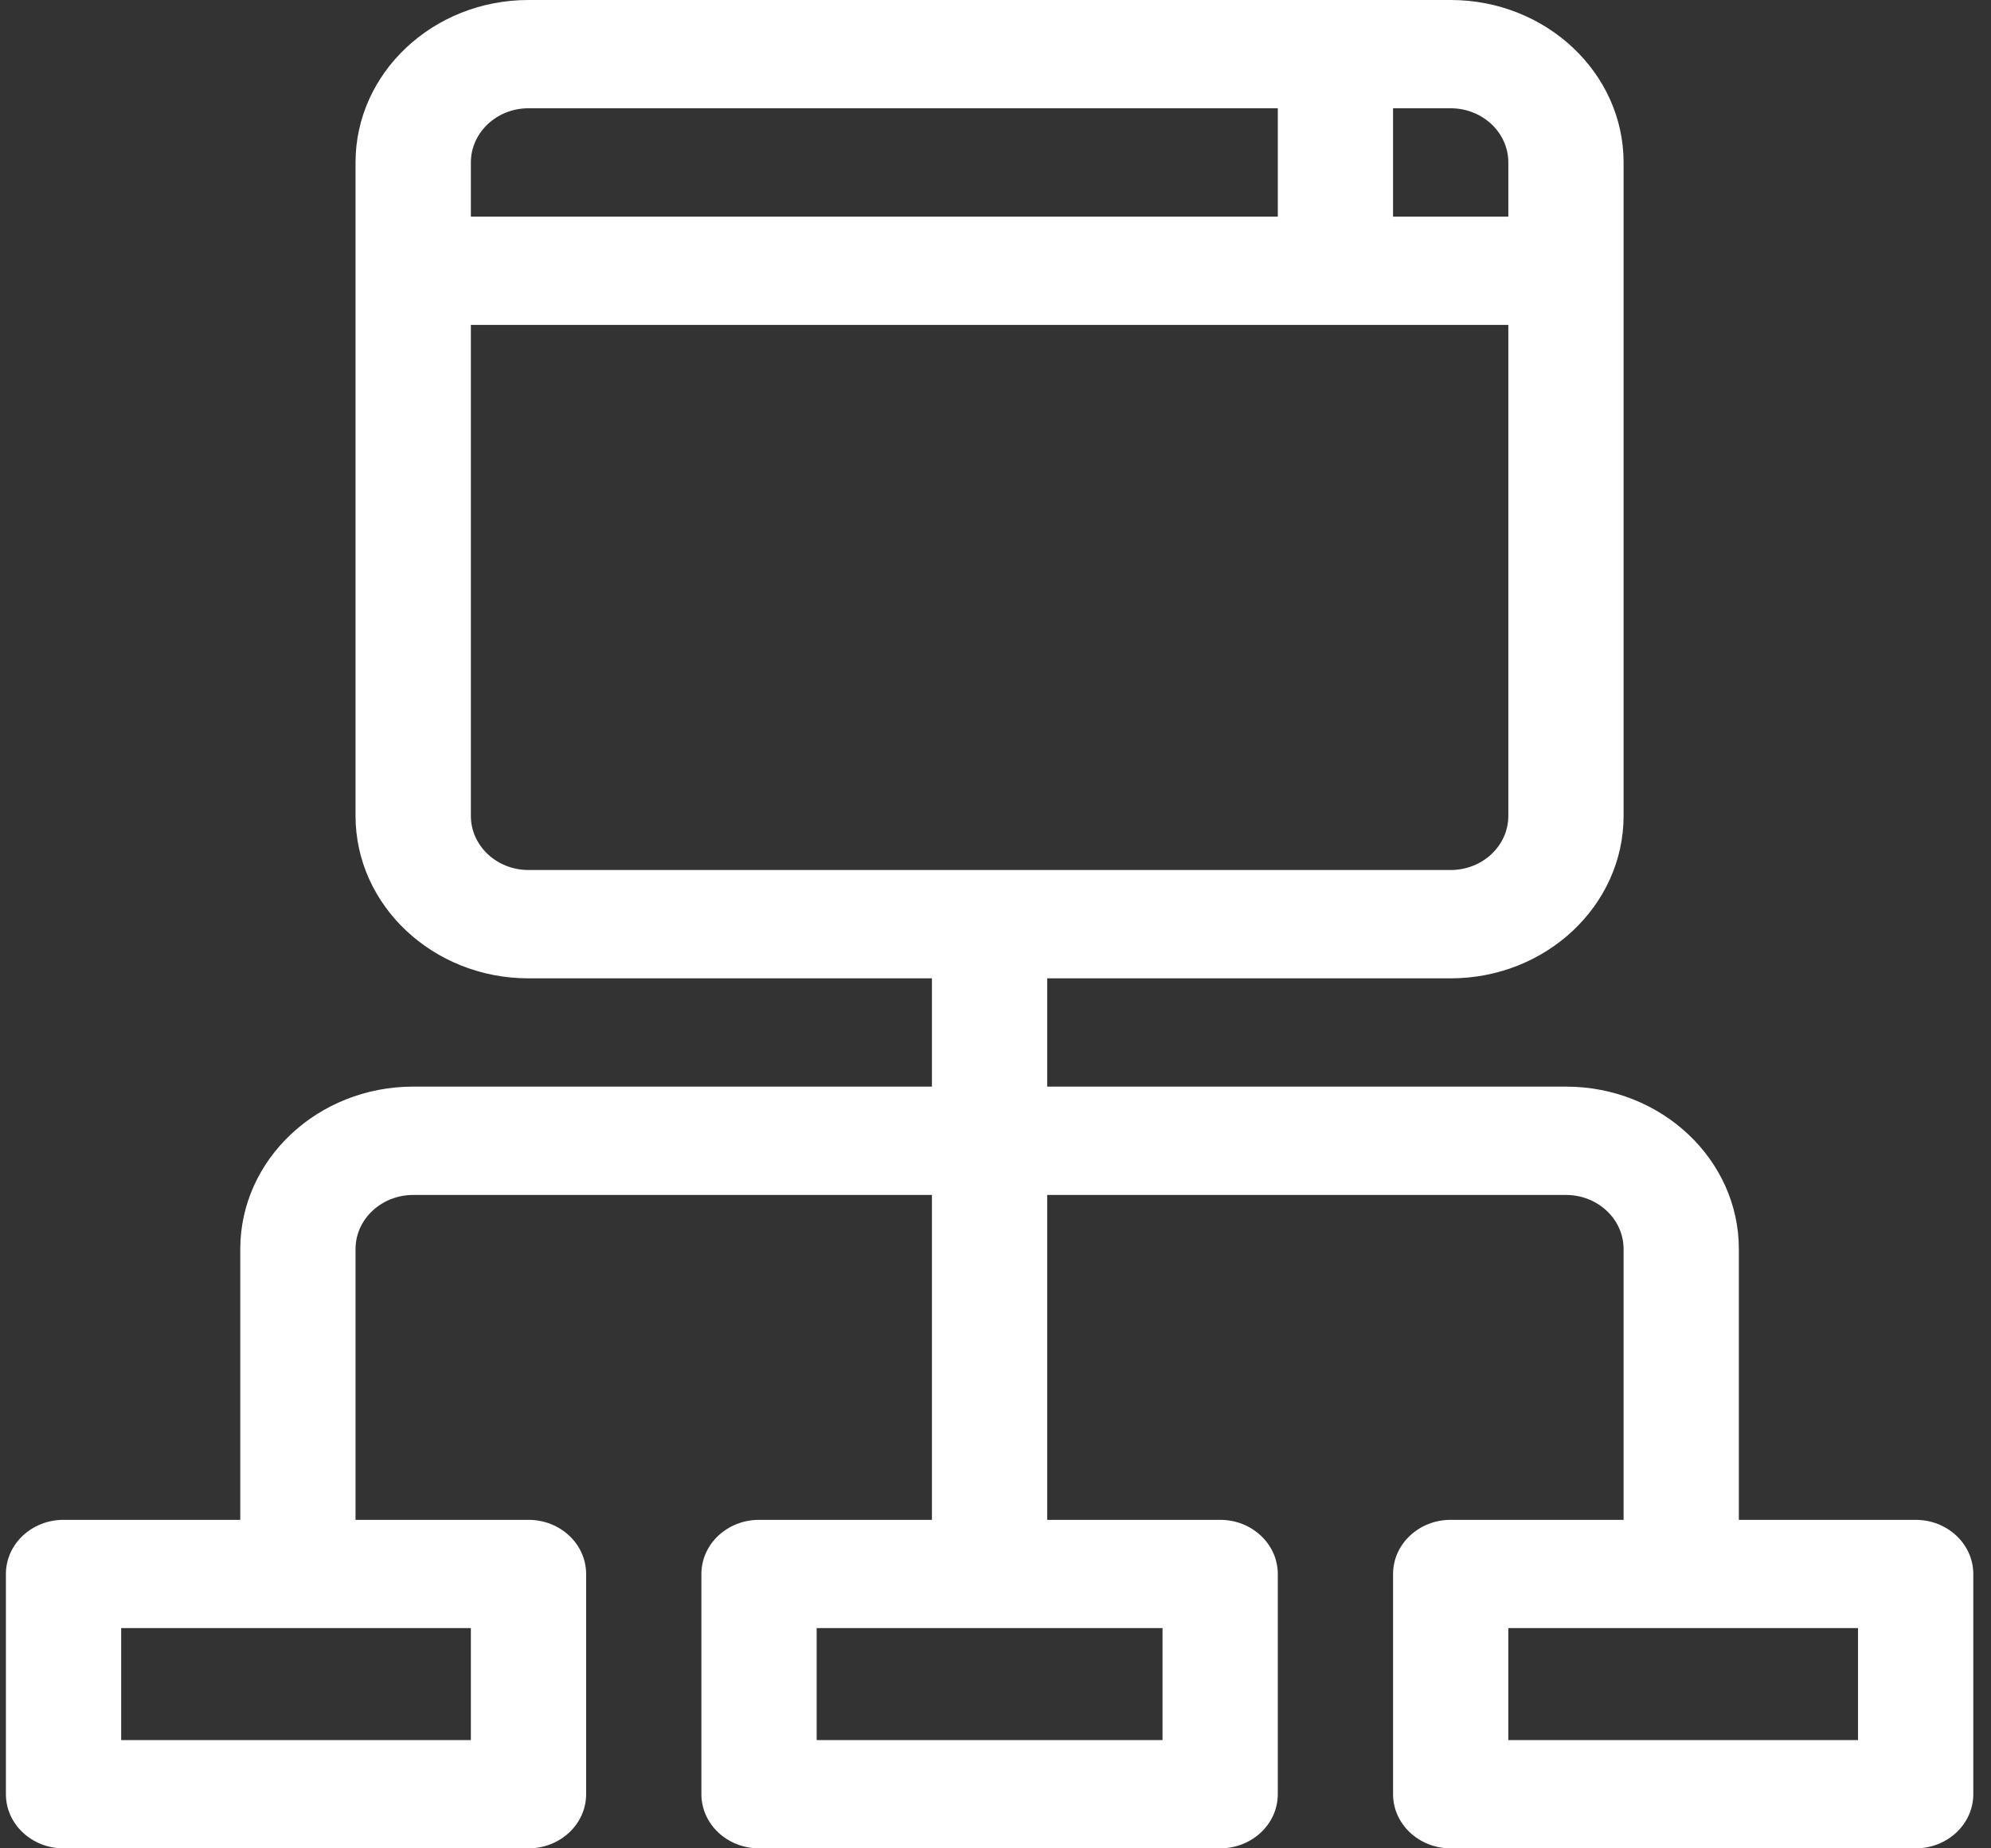 <svg width="28" height="26" viewBox="0 0 28 26" fill="none" xmlns="http://www.w3.org/2000/svg">
<rect x="0" y="0" width="28" height="26" fill="#333333" stroke="none"/>
<path d="M26.94 21.379H24.454V17.57C24.454 16.31 23.364 15.285 22.023 15.285H14.727V13.762H20.401C21.742 13.762 22.833 12.737 22.833 11.477V2.285C22.833 1.025 21.742 0 20.401 0H7.432C6.091 0 5 1.025 5 2.285V11.477C5 12.737 6.091 13.762 7.432 13.762H13.106V15.285H5.811C4.47 15.285 3.379 16.31 3.379 17.57V21.379H0.893C0.446 21.379 0.083 21.72 0.083 22.141V25.238C0.083 25.659 0.446 26 0.893 26H7.432C7.88 26 8.243 25.659 8.243 25.238V22.141C8.243 21.72 7.88 21.379 7.432 21.379H5V17.57C5 17.15 5.364 16.809 5.811 16.809H13.106V21.379H10.675C10.227 21.379 9.864 21.72 9.864 22.141V25.238C9.864 25.659 10.227 26 10.675 26H17.159C17.607 26 17.97 25.659 17.97 25.238V22.141C17.97 21.72 17.607 21.379 17.159 21.379H14.727V16.809H22.023C22.47 16.809 22.833 17.15 22.833 17.57V21.379H20.401C19.954 21.379 19.591 21.72 19.591 22.141V25.238C19.591 25.659 19.954 26 20.401 26H26.94C27.388 26 27.751 25.659 27.751 25.238V22.141C27.751 21.72 27.388 21.379 26.94 21.379ZM6.622 22.902V24.477H1.704V22.902H6.622ZM19.591 1.523H20.401C20.849 1.523 21.212 1.865 21.212 2.285V3.047H19.591V1.523ZM6.622 2.285C6.622 1.865 6.985 1.523 7.432 1.523H17.97V3.047H6.622V2.285ZM16.349 22.902V24.477H11.485V22.902H16.349ZM7.432 12.238C6.985 12.238 6.622 11.897 6.622 11.477V4.57H21.212V11.477C21.212 11.897 20.849 12.238 20.401 12.238H7.432ZM26.13 24.477H21.212V22.902H26.13V24.477Z" fill="white"/>
</svg>
